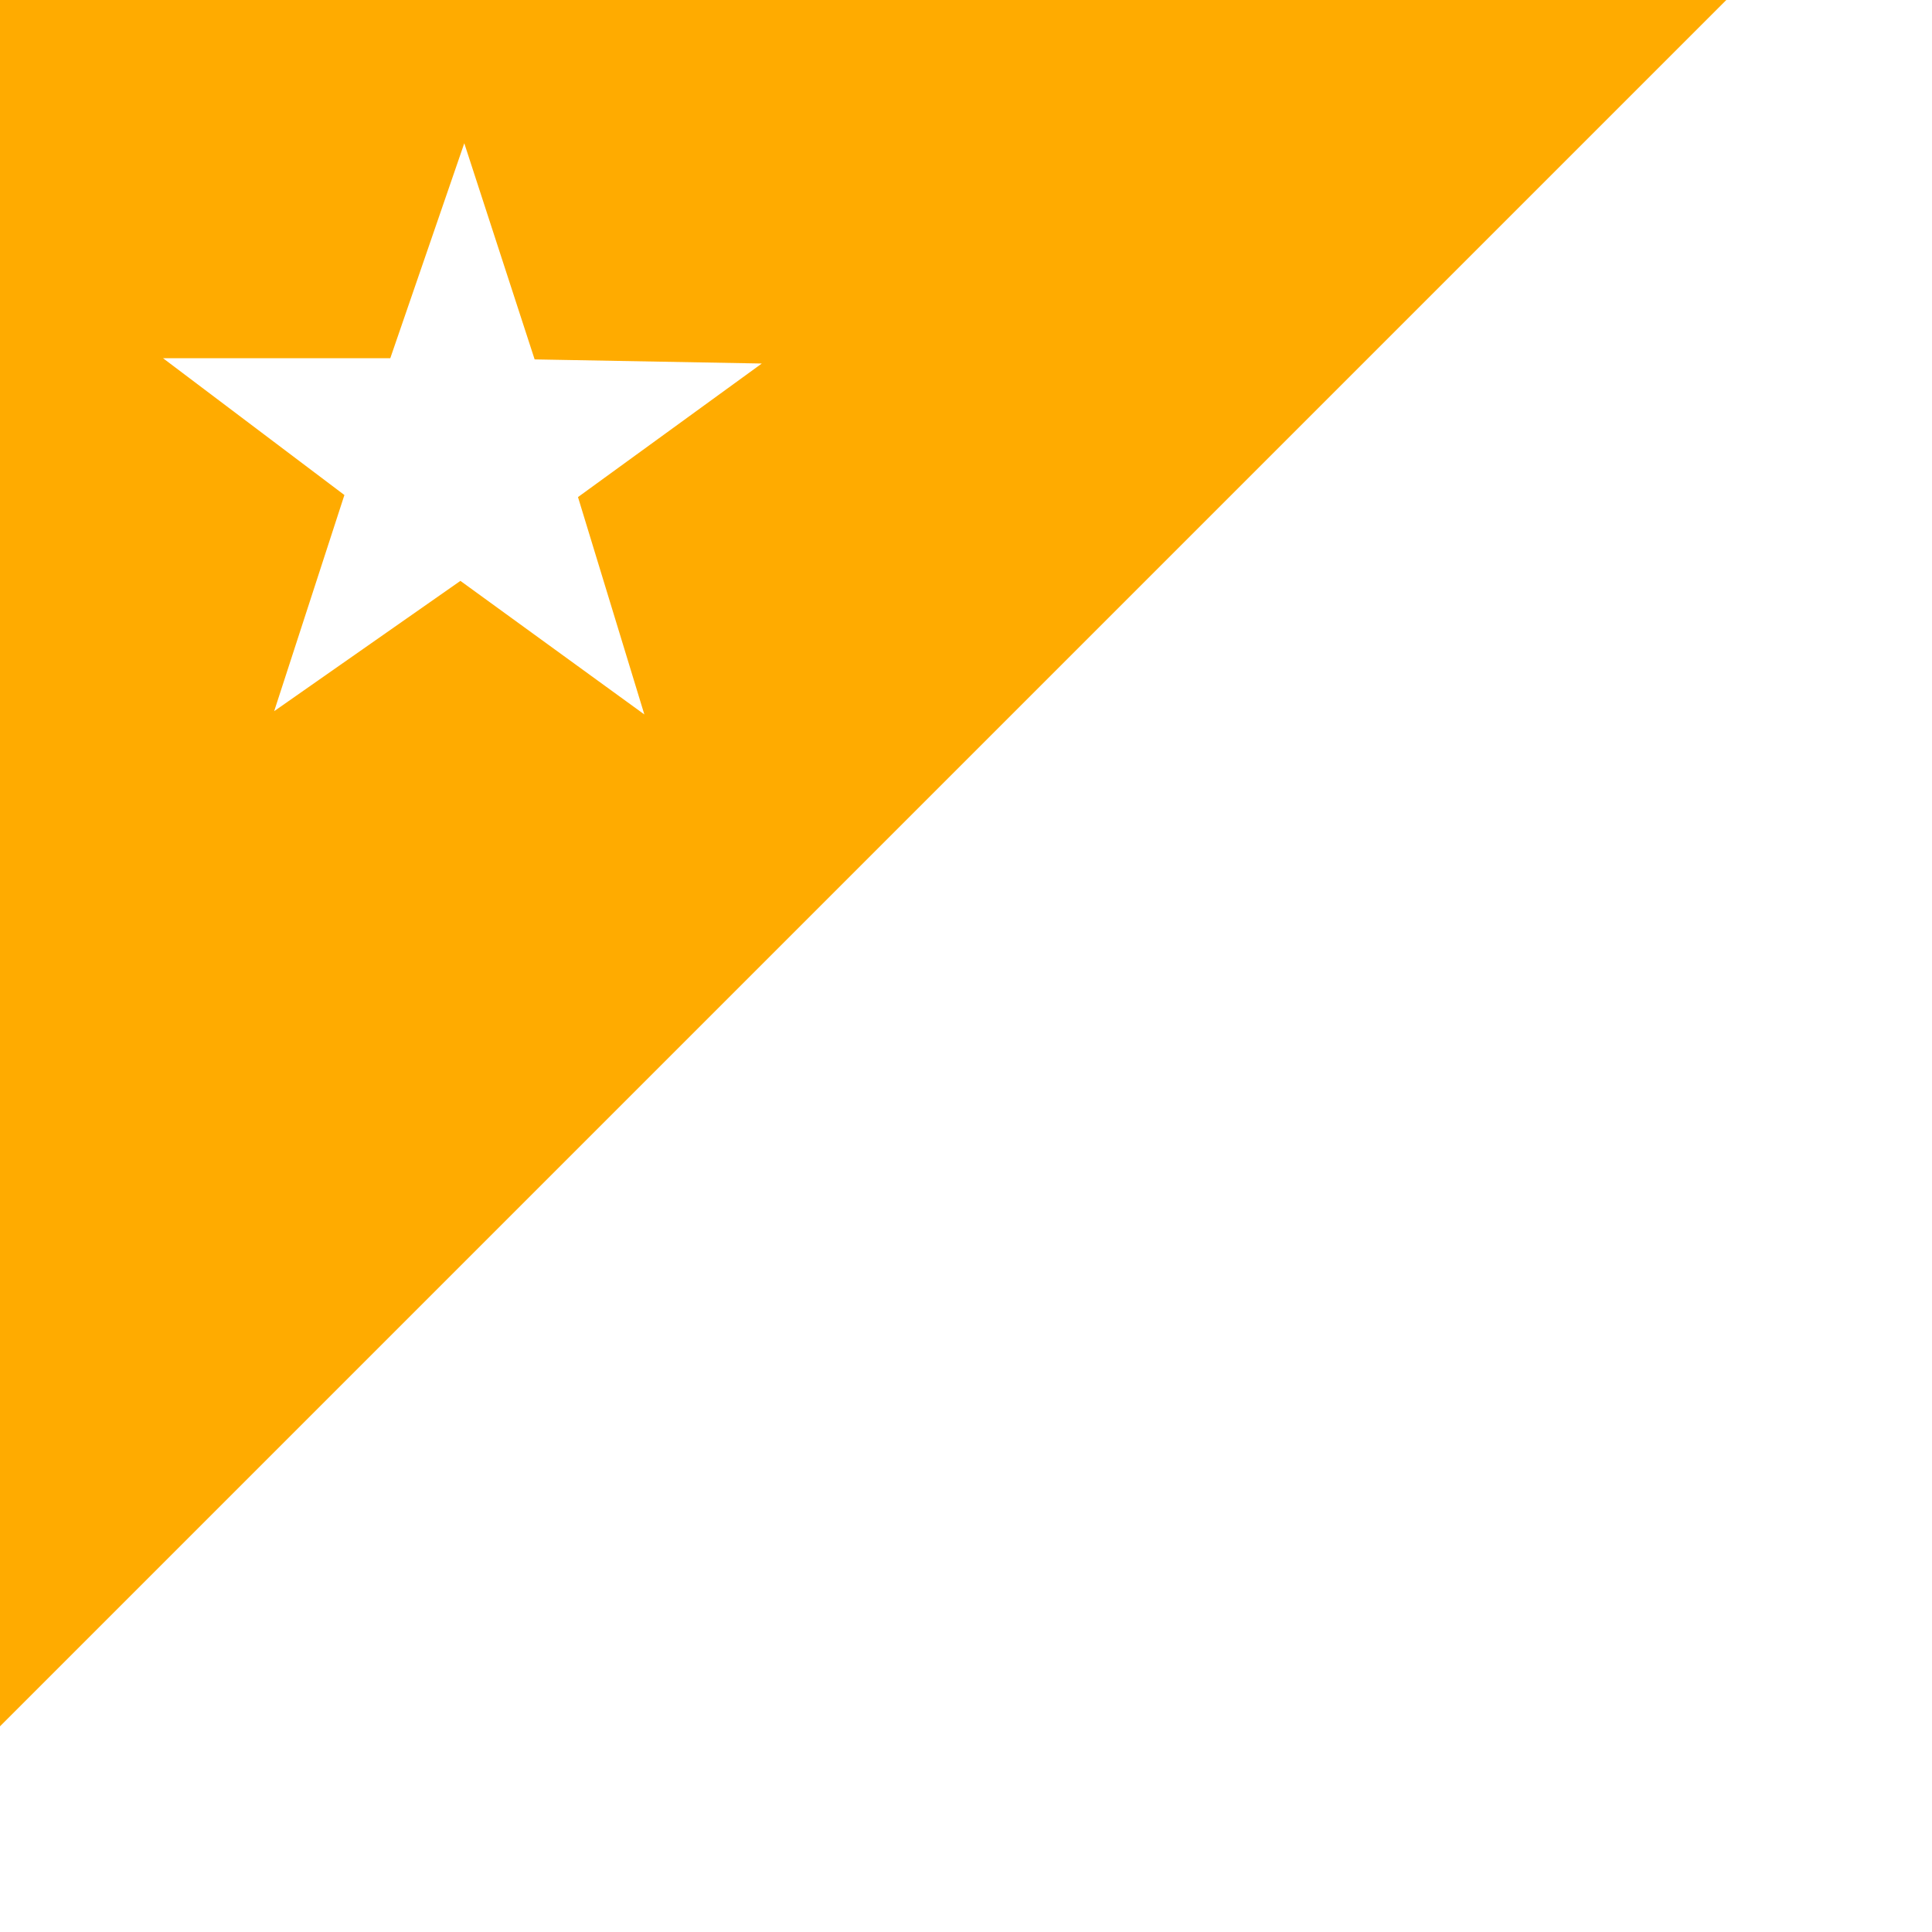 <?xml version="1.0" encoding="UTF-8" standalone="no"?>
<svg
   xmlns:dc="http://purl.org/dc/elements/1.1/"
   xmlns:cc="http://creativecommons.org/ns#"
   xmlns:rdf="http://www.w3.org/1999/02/22-rdf-syntax-ns#"
   xmlns:svg="http://www.w3.org/2000/svg"
   xmlns="http://www.w3.org/2000/svg"
   xmlns:sodipodi="http://sodipodi.sourceforge.net/DTD/sodipodi-0.dtd"
   xmlns:inkscape="http://www.inkscape.org/namespaces/inkscape"
   width="48"
   height="48"
   viewBox="0 0 12.7 12.7"
   version="1.1"
   id="svg8"
   inkscape:version="1.0.2 (e86c870879, 2021-01-15, custom)"
   sodipodi:docname="fav_indicator.svg"
   inkscape:export-filename="C:\Users\Mariotaku\Projects\moonlight-tv\res\fav_indicator.png"
   inkscape:export-xdpi="192"
   inkscape:export-ydpi="192">
  <defs
     id="defs2">
    <filter
       style="color-interpolation-filters:sRGB;"
       inkscape:label="Drop Shadow"
       id="filter895"
       x="-0.049"
       width="1.097"
       y="-0.051"
       height="1.102">
      <feFlood
         flood-opacity="0.302"
         flood-color="rgb(0,0,0)"
         result="flood"
         id="feFlood885" />
      <feComposite
         in="flood"
         in2="SourceGraphic"
         operator="out"
         result="composite1"
         id="feComposite887" />
      <feGaussianBlur
         in="composite1"
         stdDeviation="0.1"
         result="blur"
         id="feGaussianBlur889" />
      <feOffset
         dx="0"
         dy="0.2"
         result="offset"
         id="feOffset891" />
      <feComposite
         in="offset"
         in2="SourceGraphic"
         operator="atop"
         result="composite2"
         id="feComposite893" />
    </filter>
    <filter
       style="color-interpolation-filters:sRGB;"
       inkscape:label="Drop Shadow"
       id="filter907">
      <feFlood
         flood-opacity="0.302"
         flood-color="rgb(0,0,0)"
         result="flood"
         id="feFlood897" />
      <feComposite
         in="flood"
         in2="SourceGraphic"
         operator="in"
         result="composite1"
         id="feComposite899" />
      <feGaussianBlur
         in="composite1"
         stdDeviation="0.4"
         result="blur"
         id="feGaussianBlur901" />
      <feOffset
         dx="0"
         dy="0.5"
         result="offset"
         id="feOffset903" />
      <feComposite
         in="SourceGraphic"
         in2="offset"
         operator="over"
         result="composite2"
         id="feComposite905" />
    </filter>
  </defs>
  <sodipodi:namedview
     id="base"
     pagecolor="#ffffff"
     bordercolor="#666666"
     borderopacity="1.0"
     inkscape:pageopacity="0.0"
     inkscape:pageshadow="2"
     inkscape:zoom="9.1328129"
     inkscape:cx="14.421825"
     inkscape:cy="8.1599745"
     inkscape:document-units="px"
     inkscape:current-layer="layer1"
     inkscape:document-rotation="0"
     showgrid="true"
     units="px"
     fit-margin-top="0"
     fit-margin-left="0"
     fit-margin-right="0"
     fit-margin-bottom="0"
     inkscape:window-width="2560"
     inkscape:window-height="1361"
     inkscape:window-x="-9"
     inkscape:window-y="284"
     inkscape:window-maximized="1"
     objecttolerance="1"
     guidetolerance="1"
     inkscape:pagecheckerboard="true">
    <inkscape:grid
       type="xygrid"
       id="grid16" />
  </sodipodi:namedview>
  <g
     inkscape:label="Layer 1"
     inkscape:groupmode="layer"
     id="layer1">
    <path
       style="fill:#ffab00;fill-opacity:1;stroke:none;stroke-width:0.265px;stroke-linecap:butt;stroke-linejoin:miter;stroke-opacity:1;filter:url(#filter907)"
       d="m -0.794,-1.058 h 12.7 l -12.7,12.7 z"
       id="path841"
       inkscape:export-xdpi="192"
       inkscape:export-ydpi="192" />
    <path
       sodipodi:type="star"
       style="mix-blend-mode:normal;fill:#ffffff;fill-opacity:1;stroke:none;stroke-width:0.265;stroke-miterlimit:4;stroke-dasharray:none;filter:url(#filter895)"
       id="path843"
       sodipodi:sides="5"
       sodipodi:cx="3.5363629"
       sodipodi:cy="3.3822513"
       sodipodi:r1="2.6000245"
       sodipodi:r2="1.0140096"
       sodipodi:arg1="0.95137651"
       sodipodi:arg2="1.5796951"
       inkscape:flatsided="false"
       inkscape:rounded="0"
       inkscape:randomized="0"
       d="M 5.046,5.499 3.527,4.396 1.989,5.472 2.569,3.687 1.071,2.557 2.948,2.557 3.559,0.782 4.14,2.567 6.016,2.601 4.498,3.704 Z"
       inkscape:transform-center-x="-0.018905904"
       inkscape:transform-center-y="-0.12685267"
       transform="matrix(0.796,0,0,0.796,0.219,0.16)" />
  </g>
</svg>
